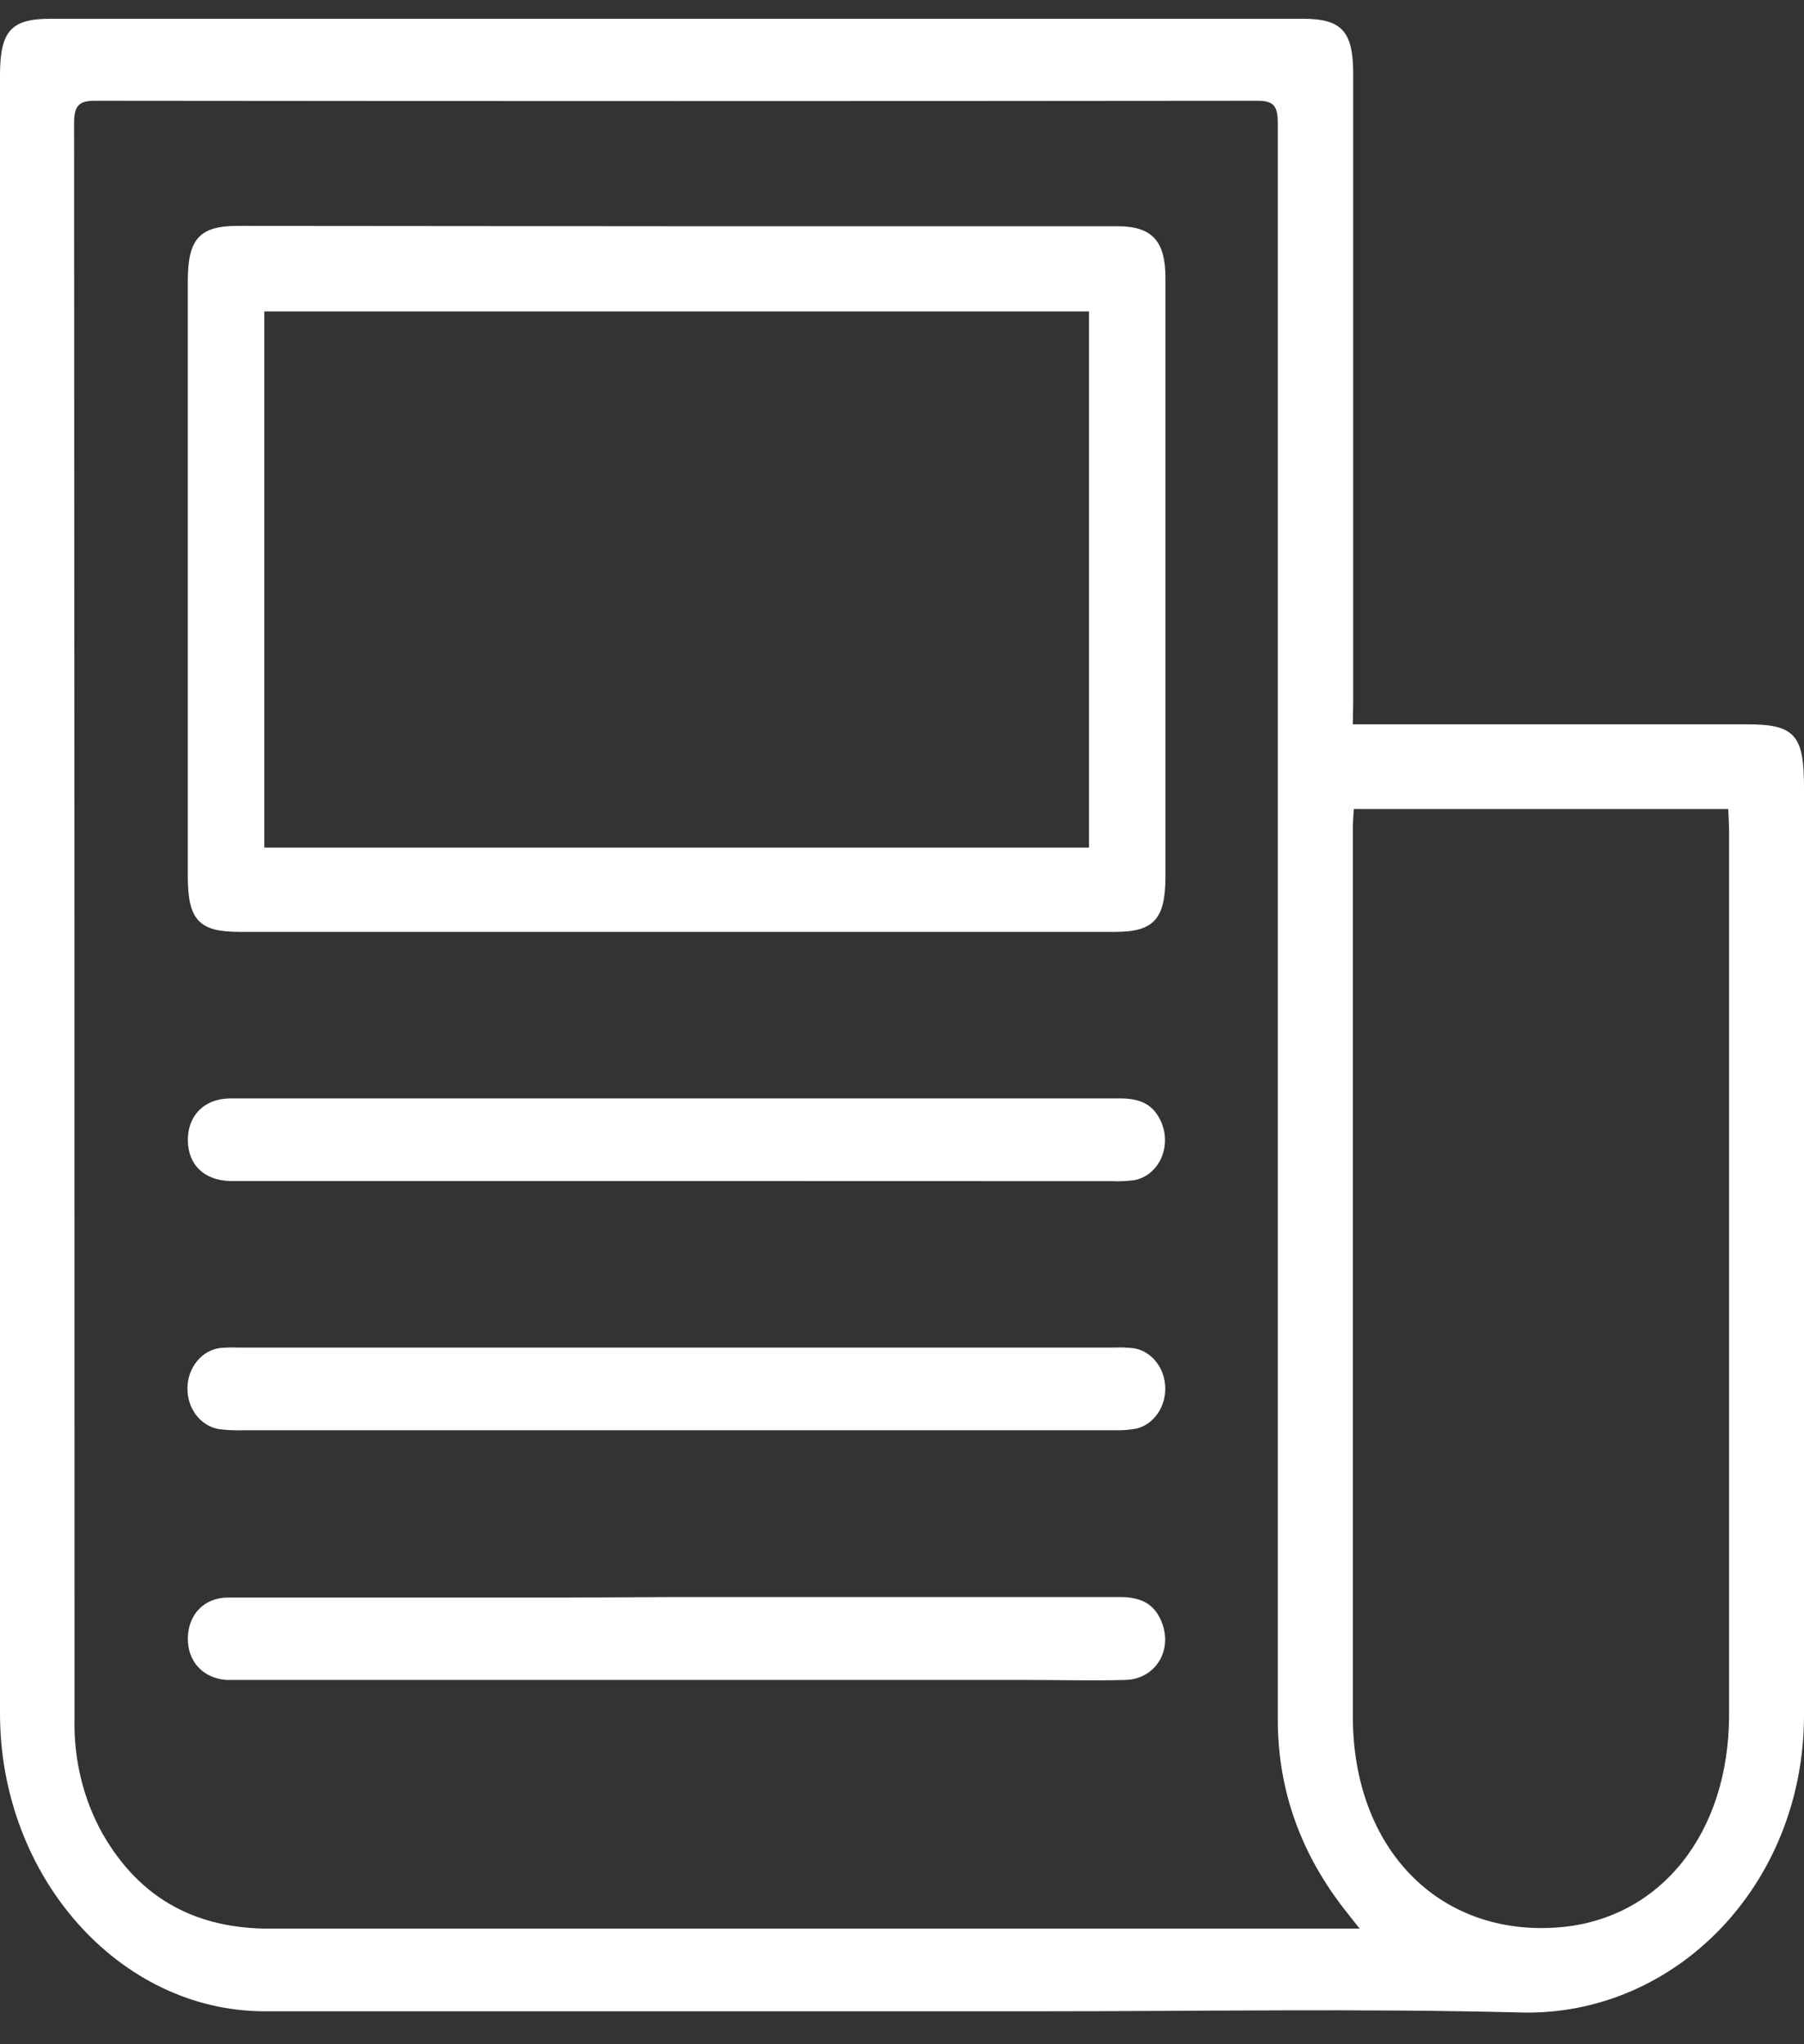 <svg width="30" height="34" viewBox="0 0 30 34" fill="none" xmlns="http://www.w3.org/2000/svg">
<rect x="0" y="0" width="30" height="34" fill="#333333" stroke="none"/>
<path d="M22.497 12.047H22.906C24.96 12.047 27.013 12.047 29.065 12.047C29.848 12.047 30.001 12.232 30 13.095C30 16.427 30 19.759 30 23.089C30 24.9 30 26.713 30 28.524C30 31.353 27.856 33.538 25.291 33.472C22.604 33.403 19.916 33.453 17.229 33.452C12.954 33.452 8.679 33.452 4.403 33.452C1.99 33.452 0.001 31.219 0 28.5C0 22.153 0 15.806 0 9.459V1.253C0 0.516 0.182 0.312 0.841 0.312H21.667C22.313 0.312 22.503 0.523 22.503 1.223C22.503 4.705 22.503 8.189 22.503 11.673L22.497 12.047ZM22.613 32.08L22.379 31.784C21.659 30.869 21.25 29.82 21.249 28.594C21.249 23.169 21.249 17.745 21.249 12.321C21.249 8.895 21.249 5.47 21.249 2.045C21.249 1.747 21.167 1.676 20.907 1.676C14.464 1.683 8.02 1.683 1.576 1.676C1.322 1.676 1.232 1.75 1.232 2.046C1.238 10.895 1.24 19.745 1.239 28.594C1.225 29.264 1.386 29.925 1.704 30.496C2.347 31.619 3.304 32.076 4.473 32.077H22.609L22.613 32.08ZM22.513 13.456C22.506 13.578 22.497 13.679 22.497 13.781C22.497 18.701 22.497 23.621 22.497 28.541C22.497 30.757 23.938 32.219 25.935 32.055C27.61 31.915 28.752 30.495 28.754 28.524C28.754 23.627 28.754 18.73 28.754 13.833C28.754 13.71 28.745 13.585 28.74 13.456H22.513Z" fill="white"/>
<path d="M11.252 3.763C13.697 3.763 16.141 3.763 18.584 3.763C19.156 3.763 19.381 4.006 19.381 4.62V14.581C19.381 15.282 19.189 15.499 18.549 15.499H3.976C3.308 15.499 3.123 15.299 3.123 14.572V4.678C3.123 3.976 3.314 3.757 3.952 3.757L11.252 3.763ZM4.395 14.097H18.11V5.18H4.395V14.097Z" fill="white"/>
<path d="M11.286 26.562C13.731 26.562 16.174 26.562 18.617 26.562C18.943 26.562 19.204 26.651 19.331 27.012C19.493 27.471 19.204 27.927 18.716 27.941C18.166 27.956 17.616 27.941 17.065 27.941H4.086C3.979 27.941 3.873 27.941 3.768 27.941C3.373 27.914 3.115 27.629 3.124 27.239C3.133 26.849 3.395 26.571 3.796 26.57C5.701 26.57 7.606 26.57 9.511 26.57L11.286 26.562Z" fill="white"/>
<path d="M11.253 19.643H4.08C3.997 19.643 3.911 19.643 3.826 19.643C3.397 19.631 3.13 19.377 3.124 18.971C3.118 18.565 3.388 18.269 3.833 18.269C6.764 18.269 9.694 18.269 12.624 18.269C14.623 18.269 16.622 18.269 18.622 18.269C18.932 18.269 19.187 18.346 19.322 18.69C19.359 18.784 19.377 18.886 19.373 18.988C19.37 19.091 19.345 19.191 19.302 19.281C19.258 19.372 19.196 19.45 19.121 19.51C19.046 19.57 18.96 19.61 18.868 19.628C18.742 19.645 18.614 19.651 18.487 19.645L11.253 19.643Z" fill="white"/>
<path d="M11.285 22.413H18.524C18.64 22.407 18.756 22.412 18.872 22.427C19.011 22.454 19.137 22.534 19.229 22.653C19.322 22.771 19.374 22.921 19.378 23.078C19.382 23.234 19.337 23.387 19.252 23.511C19.166 23.635 19.044 23.723 18.906 23.759C18.78 23.783 18.653 23.793 18.525 23.788H4.048C3.911 23.793 3.773 23.787 3.637 23.769C3.489 23.743 3.356 23.659 3.26 23.533C3.164 23.407 3.114 23.246 3.117 23.081C3.12 22.917 3.177 22.759 3.278 22.637C3.378 22.515 3.515 22.438 3.663 22.42C3.758 22.411 3.854 22.409 3.949 22.413H11.285Z" fill="white"/>
</svg>
